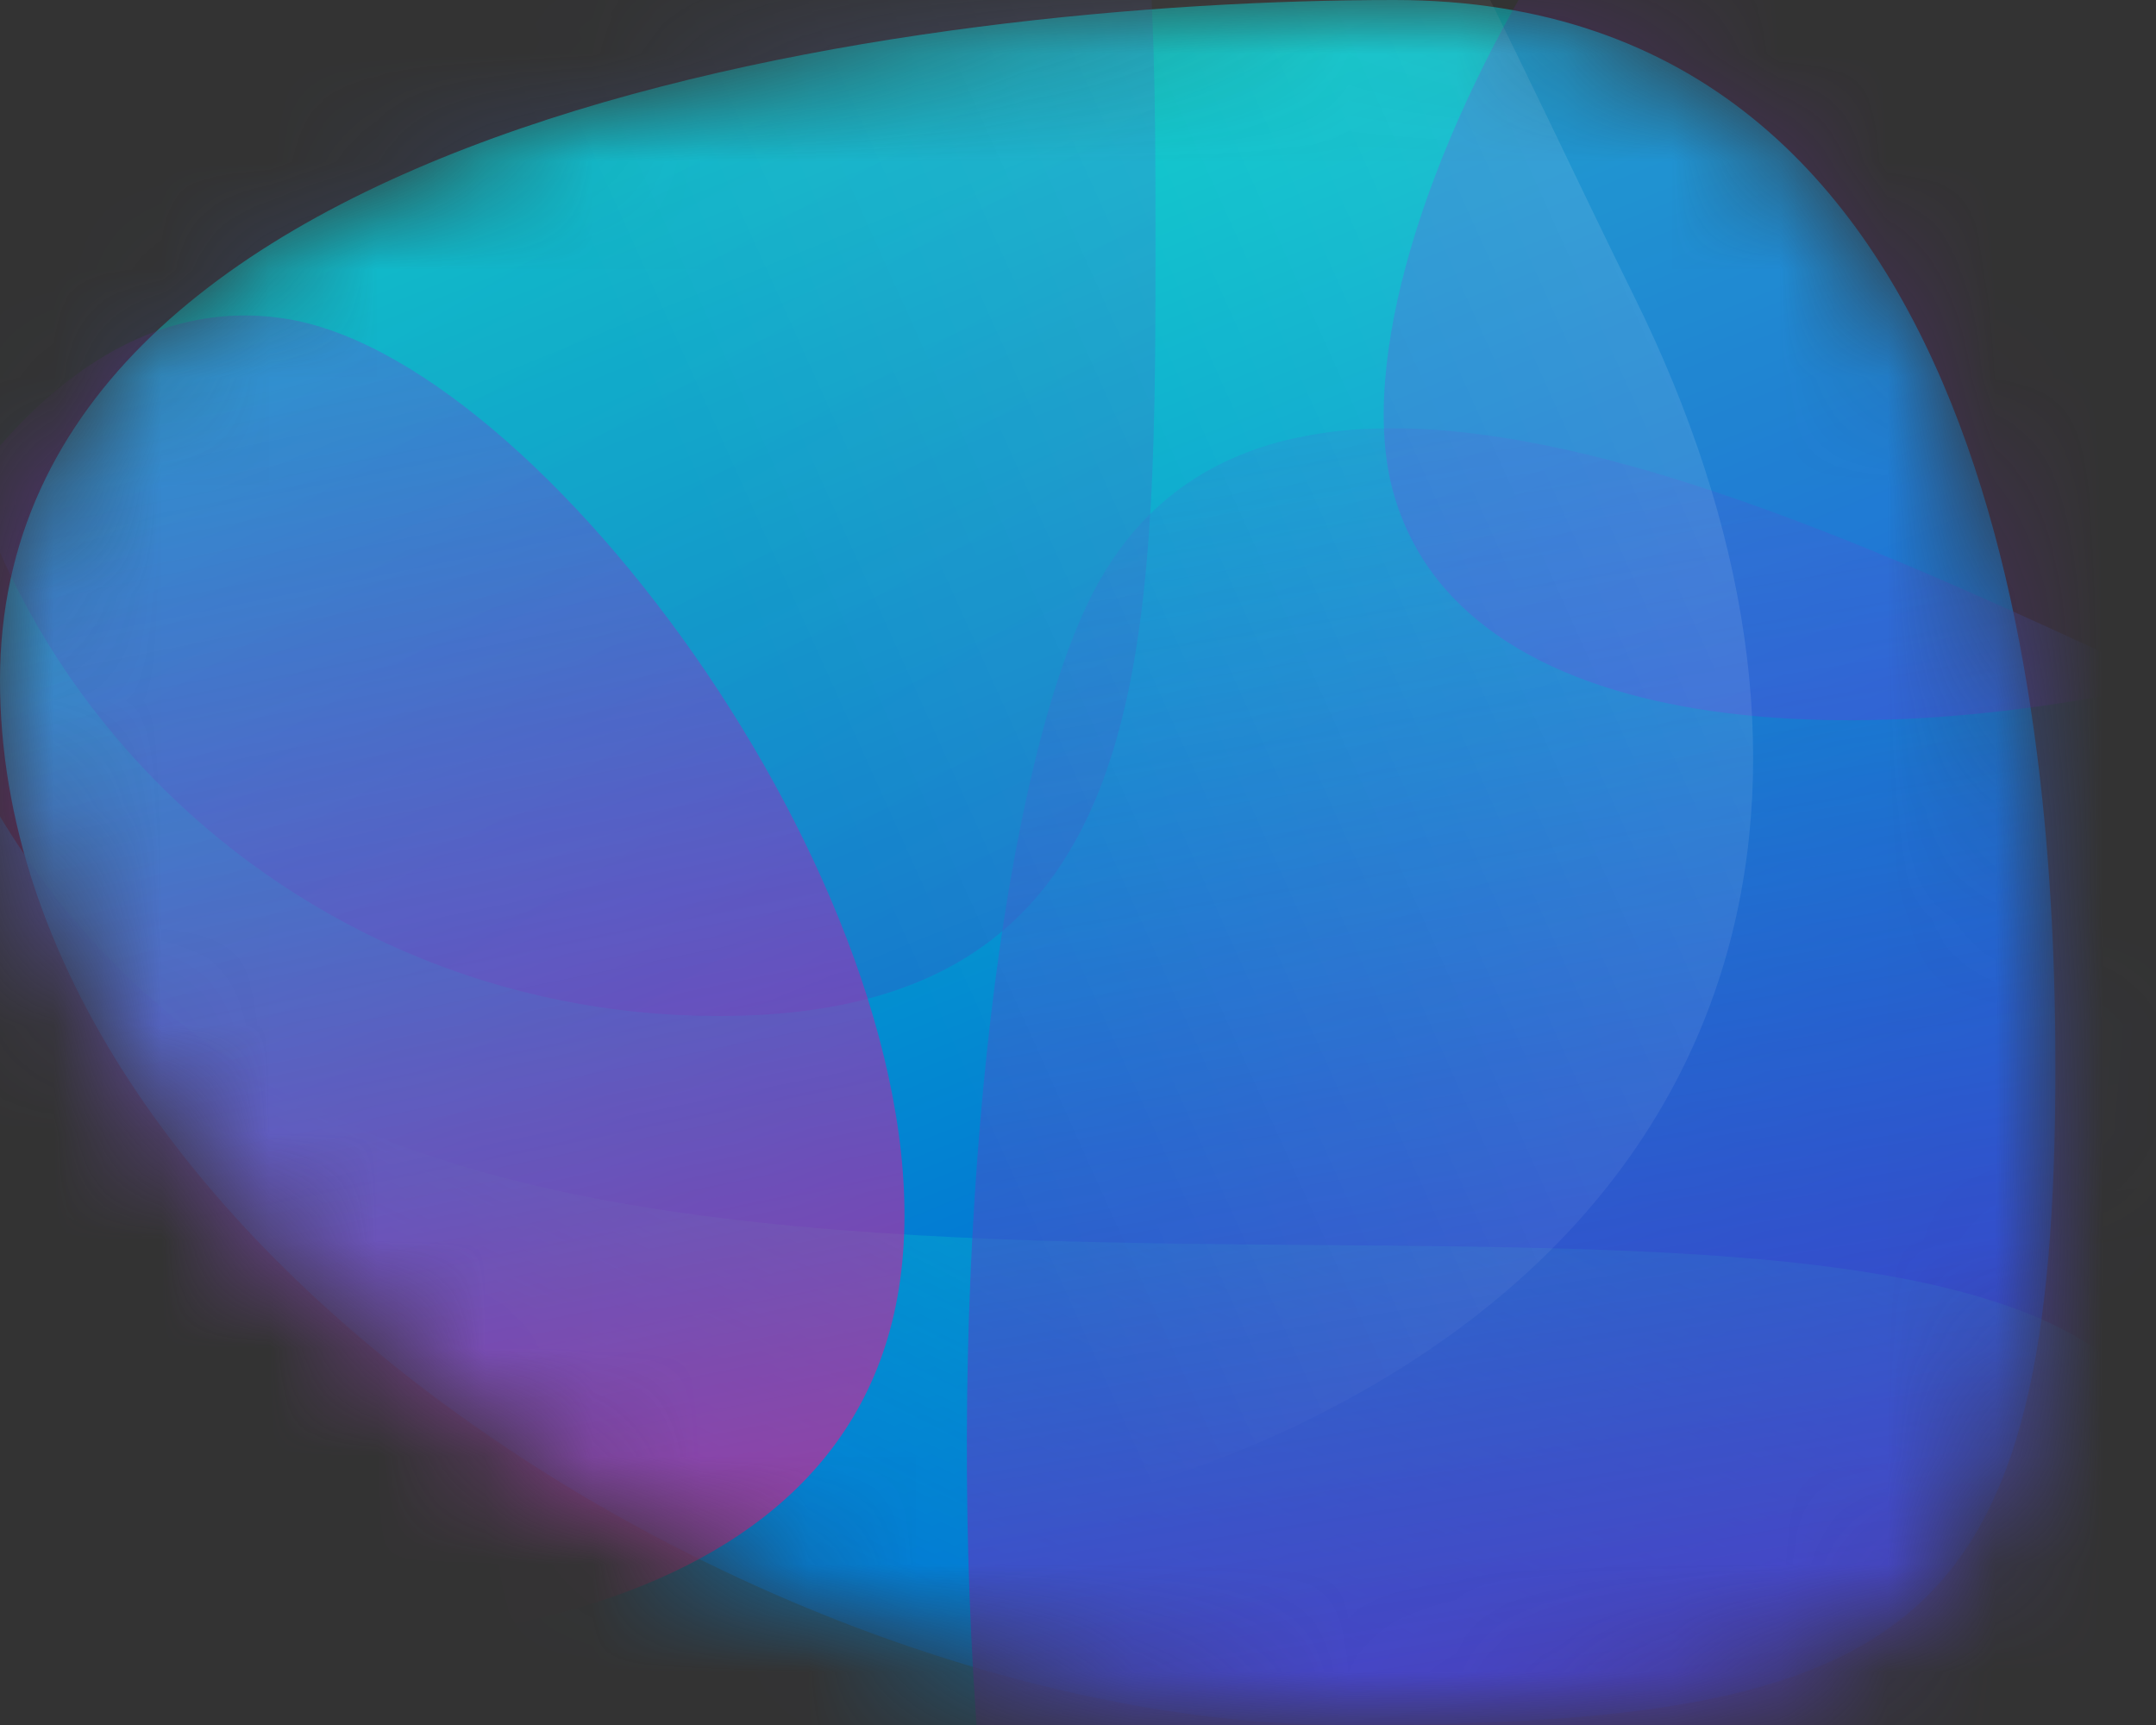 <svg width="20" height="16" viewBox="0 0 20 16" fill="none" xmlns="http://www.w3.org/2000/svg">
<rect x="0" y="0" width="20" height="16" fill="#333333" stroke="none"/>
<mask id="mask0_13108_30876" style="mask-type:alpha" maskUnits="userSpaceOnUse" x="0" y="0" width="20" height="16">
<path d="M19.067 9.891C19.067 15.125 17.793 16 12.478 16C7.163 16 0 11.537 0 6.309C0 1.074 8.567 0 12.935 0C18.531 0 19.067 6.669 19.067 9.891Z" fill="url(#paint0_linear_13108_30876)"/>
</mask>
<g mask="url(#mask0_13108_30876)">
<path d="M19.067 9.891C19.067 15.125 17.793 16 12.478 16C7.163 16 0 11.537 0 6.309C0 1.074 8.567 0 12.935 0C18.531 0 19.067 6.669 19.067 9.891Z" fill="url(#paint1_linear_13108_30876)"/>
<path d="M19.999 15.451C17.681 21.58 10.753 24.699 4.53 22.41C-1.692 20.12 -4.853 13.303 -2.535 7.175C-0.217 1.046 -2.463 8.352 3.76 10.641C9.983 12.924 22.324 9.316 19.999 15.451Z" fill="url(#paint2_linear_13108_30876)"/>
<path d="M10.719 2.267C10.719 6.222 10.68 9.424 6.664 9.424C2.655 9.424 -0.604 6.215 -0.604 2.267C-0.604 -1.688 2.648 -4.891 6.664 -4.891C10.68 -4.891 10.719 -1.688 10.719 2.267Z" fill="url(#paint3_linear_13108_30876)" fill-opacity="0.2"/>
<path d="M24.759 15.161C23.074 18.75 15.617 25.669 11.974 24.01C8.33 22.351 8.396 9.206 10.08 5.618C11.765 2.029 17.57 5.187 21.213 6.846C24.857 8.505 26.444 11.573 24.759 15.161Z" fill="url(#paint4_linear_13108_30876)"/>
<path opacity="0.7" d="M8.325 12.03C7.718 15.38 2.965 15.535 0.49 15.098C-1.991 14.66 -2.795 12.667 -2.187 9.316C-1.58 5.966 0.209 2.532 2.69 2.963C5.165 3.4 8.933 8.68 8.325 12.03Z" fill="url(#paint5_linear_13108_30876)"/>
<path opacity="0.7" d="M18.783 -4.355C22.113 -5.262 24.307 -1.108 24.98 1.278C25.659 3.664 24.177 5.24 20.847 6.153C17.517 7.06 13.599 6.957 12.926 4.571C12.254 2.179 15.453 -3.448 18.783 -4.355Z" fill="url(#paint6_linear_13108_30876)"/>
<path d="M12.022 13.225C7.647 15.322 -4.733 16.19 -6.862 11.887C-8.991 7.585 1.294 -4.711 5.662 -6.807C10.037 -8.904 13.027 -1.566 15.156 2.743C17.285 7.045 16.397 11.129 12.022 13.225Z" fill="url(#paint7_linear_13108_30876)" fill-opacity="0.1"/>
</g>
<defs>
<linearGradient id="paint0_linear_13108_30876" x1="6.417" y1="-0.658" x2="13.554" y2="16.903" gradientUnits="userSpaceOnUse">
<stop stop-color="#05DEC6"/>
<stop offset="1" stop-color="#0245DA"/>
</linearGradient>
<linearGradient id="paint1_linear_13108_30876" x1="6.417" y1="-0.658" x2="13.554" y2="16.903" gradientUnits="userSpaceOnUse">
<stop stop-color="#05DEC6"/>
<stop offset="1" stop-color="#0245DA"/>
</linearGradient>
<linearGradient id="paint2_linear_13108_30876" x1="11.098" y1="6.627" x2="4.307" y2="20.144" gradientUnits="userSpaceOnUse">
<stop stop-color="#05DFC6" stop-opacity="0.2"/>
<stop offset="1" stop-color="#0145DC"/>
</linearGradient>
<linearGradient id="paint3_linear_13108_30876" x1="0.349" y1="-6.618" x2="10.732" y2="10.916" gradientUnits="userSpaceOnUse">
<stop stop-color="#1992DC"/>
<stop offset="1" stop-color="#6C1CB9"/>
</linearGradient>
<linearGradient id="paint4_linear_13108_30876" x1="14.451" y1="-1.953" x2="18.031" y2="19.615" gradientUnits="userSpaceOnUse">
<stop stop-color="#1992DC" stop-opacity="0"/>
<stop offset="1" stop-color="#6C1CB9"/>
</linearGradient>
<linearGradient id="paint5_linear_13108_30876" x1="1.204" y1="2.748" x2="3.625" y2="14.627" gradientUnits="userSpaceOnUse">
<stop stop-color="#8C1EE5" stop-opacity="0.3"/>
<stop offset="1" stop-color="#E01F8C" stop-opacity="0.9"/>
</linearGradient>
<linearGradient id="paint6_linear_13108_30876" x1="13.366" y1="5.98" x2="23.039" y2="-1.506" gradientUnits="userSpaceOnUse">
<stop offset="0.578" stop-color="#8C1EE5" stop-opacity="0.3"/>
<stop offset="1" stop-color="#E01F8C" stop-opacity="0.9"/>
</linearGradient>
<linearGradient id="paint7_linear_13108_30876" x1="14.238" y1="0.849" x2="6.296" y2="4.43" gradientUnits="userSpaceOnUse">
<stop stop-color="white"/>
<stop offset="1" stop-color="white" stop-opacity="0"/>
</linearGradient>
</defs>
</svg>
